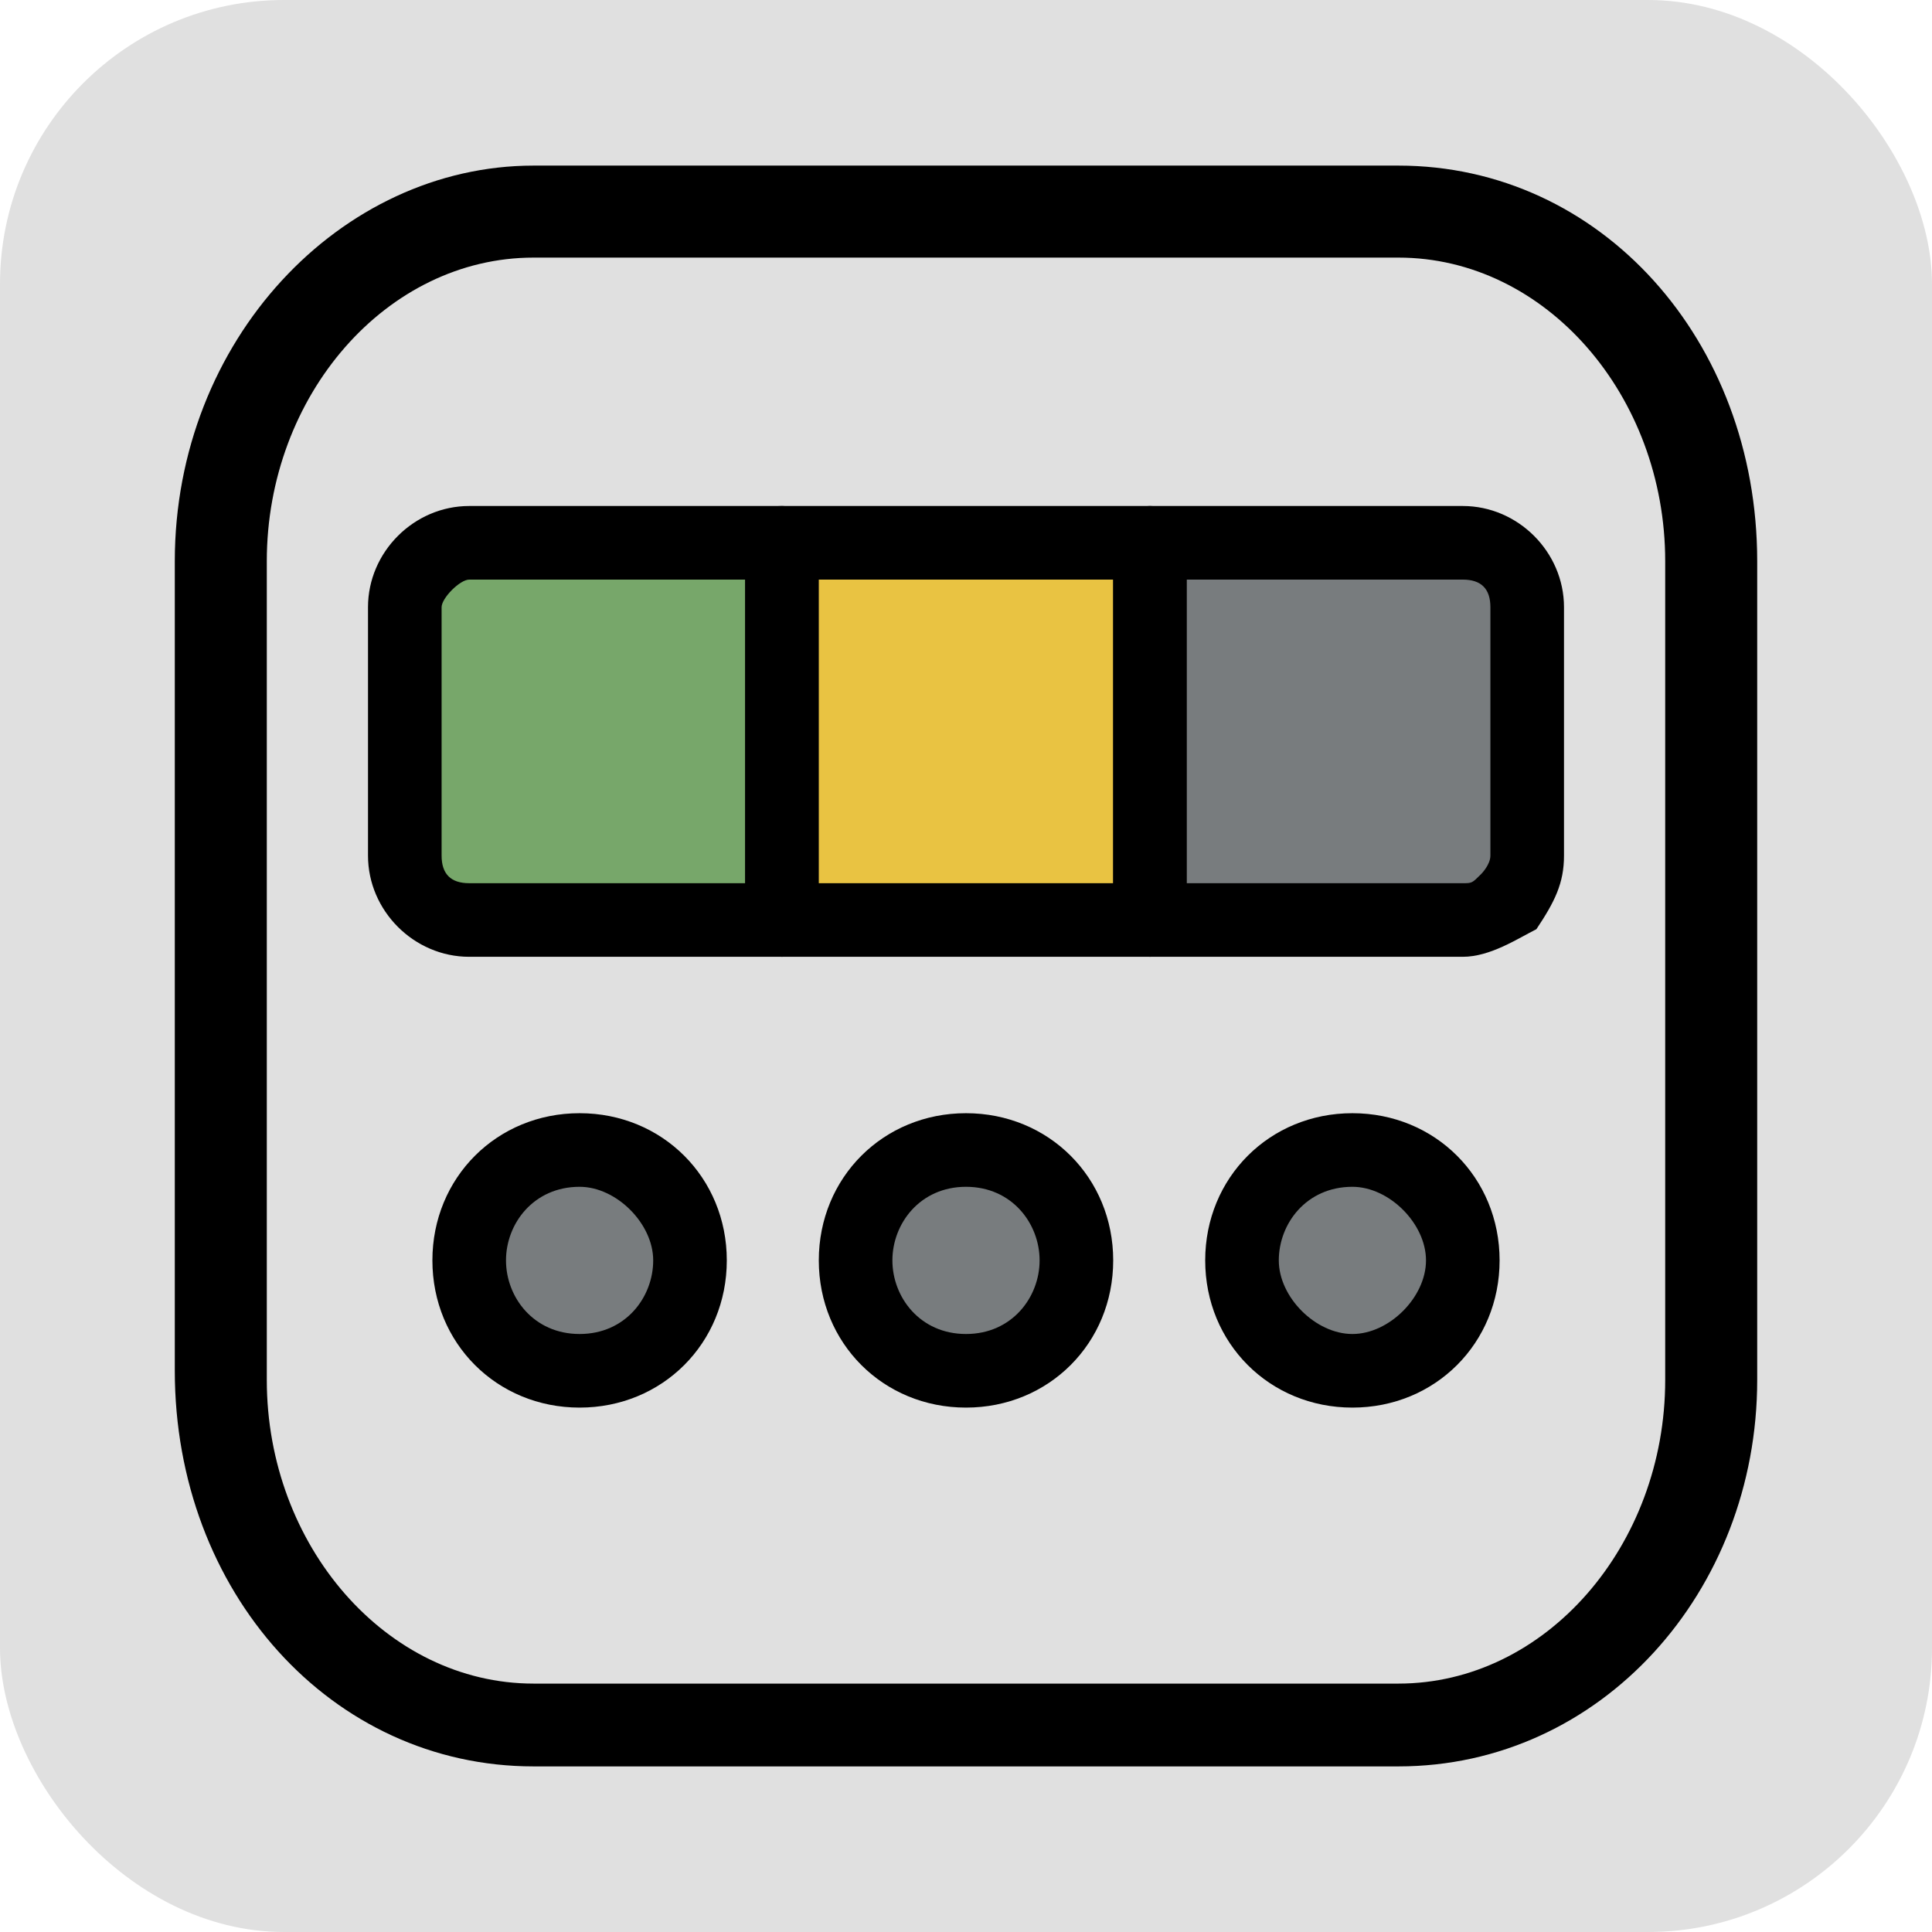 <svg width="21" height="21" viewBox="0 0 21 21" fill="none" xmlns="http://www.w3.org/2000/svg">
<rect width="21" height="21" rx="3.087" fill="#E0E0E0"/>
<path d="M15.2 18.7H5.8C3.9 18.7 2.4 17 2.4 14.9V6.1C2.4 4 3.9 2.3 5.8 2.3H15.2C17.1 2.3 18.6 4 18.6 6.1V15C18.6 17 17.1 18.7 15.2 18.7Z" fill="#E0E0E0"/>
<path d="M15.2 19.2H5.8C3.6 19.2 1.9 17.3 1.9 14.9V6.1C1.9 3.7 3.7 1.8 5.8 1.8H15.2C17.4 1.8 19.1 3.7 19.1 6.1V15C19.1 17.3 17.4 19.2 15.2 19.2ZM5.8 2.8C4.2 2.8 2.9 4.3 2.9 6.1V15C2.9 16.8 4.2 18.3 5.8 18.3H15.2C16.8 18.3 18.1 16.8 18.1 15V6.1C18.1 4.3 16.8 2.8 15.2 2.8H5.8Z" fill="black"/>
<path d="M14.7 14.9C15.363 14.9 15.9 14.363 15.9 13.7C15.9 13.037 15.363 12.5 14.7 12.5C14.037 12.5 13.5 13.037 13.5 13.7C13.5 14.363 14.037 14.9 14.7 14.9Z" fill="#787C7E"/>
<path d="M14.7 15.3C13.8 15.3 13.1 14.6 13.1 13.7C13.1 12.8 13.8 12.1 14.7 12.1C15.6 12.1 16.3 12.8 16.3 13.7C16.3 14.6 15.6 15.3 14.7 15.3ZM14.7 12.9C14.2 12.9 13.9 13.3 13.9 13.7C13.9 14.1 14.3 14.5 14.7 14.5C15.1 14.5 15.5 14.1 15.5 13.7C15.5 13.3 15.1 12.9 14.7 12.9Z" fill="black"/>
<path d="M10.5 14.9C11.163 14.9 11.7 14.363 11.7 13.7C11.7 13.037 11.163 12.5 10.5 12.5C9.837 12.5 9.3 13.037 9.3 13.7C9.3 14.363 9.837 14.9 10.5 14.9Z" fill="#787C7E"/>
<path d="M10.5 15.3C9.6 15.3 8.9 14.6 8.9 13.7C8.9 12.8 9.6 12.1 10.5 12.1C11.4 12.1 12.1 12.8 12.1 13.7C12.1 14.6 11.4 15.3 10.5 15.3ZM10.5 12.9C10 12.9 9.7 13.3 9.7 13.7C9.7 14.1 10 14.5 10.5 14.5C11 14.5 11.3 14.1 11.3 13.7C11.3 13.3 11 12.9 10.5 12.9Z" fill="black"/>
<path d="M6.3 14.9C6.963 14.9 7.5 14.363 7.5 13.7C7.5 13.037 6.963 12.5 6.3 12.5C5.637 12.5 5.1 13.037 5.1 13.7C5.1 14.363 5.637 14.9 6.3 14.9Z" fill="#787C7E"/>
<path d="M6.3 15.3C5.4 15.3 4.7 14.6 4.7 13.7C4.7 12.8 5.4 12.1 6.3 12.1C7.2 12.1 7.9 12.8 7.9 13.7C7.9 14.6 7.2 15.3 6.3 15.3ZM6.3 12.9C5.8 12.9 5.5 13.3 5.5 13.7C5.5 14.1 5.8 14.5 6.3 14.5C6.8 14.5 7.1 14.1 7.1 13.7C7.1 13.3 6.7 12.9 6.3 12.9Z" fill="black"/>
<path d="M8.5 10H5.1C4.7 10 4.4 9.7 4.4 9.3V6.6C4.4 6.2 4.7 5.9 5.1 5.9H8.5V10Z" fill="#77A76A"/>
<path d="M8.5 10.4H5.1C4.5 10.4 4 9.9 4 9.3V6.6C4 6 4.5 5.5 5.1 5.5H8.5C8.7 5.5 8.9 5.7 8.9 5.9V9.9C8.9 10.2 8.7 10.4 8.5 10.4ZM5.1 6.3C5 6.3 4.8 6.5 4.8 6.6V9.3C4.8 9.5 4.9 9.6 5.1 9.6H8.1V6.3H5.1Z" fill="black"/>
<path d="M12.5 5.9H8.5V9.9H12.5V5.9Z" fill="#E9C342"/>
<path d="M12.5 10.4H8.5C8.3 10.4 8.1 10.2 8.1 10V6C8.1 5.7 8.2 5.5 8.5 5.5H12.5C12.7 5.5 12.9 5.7 12.9 5.9V9.9C12.9 10.2 12.7 10.4 12.5 10.4ZM8.9 9.6H12.1V6.3H8.9V9.6Z" fill="black"/>
<path d="M15.9 10H12.5V6H15.9C16.3 6 16.6 6.3 16.6 6.7V9.4C16.6 9.7 16.3 10 15.9 10Z" fill="#787C7E"/>
<path d="M15.9 10.4H12.5C12.3 10.4 12.1 10.2 12.1 10V6C12.1 5.7 12.3 5.5 12.5 5.5H15.9C16.5 5.5 17 6 17 6.6V9.3C17 9.6 16.9 9.8 16.7 10.1C16.5 10.2 16.2 10.4 15.9 10.4ZM12.9 9.6H15.9C16 9.6 16 9.6 16.1 9.5C16.1 9.5 16.2 9.4 16.2 9.3V6.6C16.2 6.4 16.1 6.3 15.9 6.3H12.9V9.6Z" fill="black"/>
</svg>
